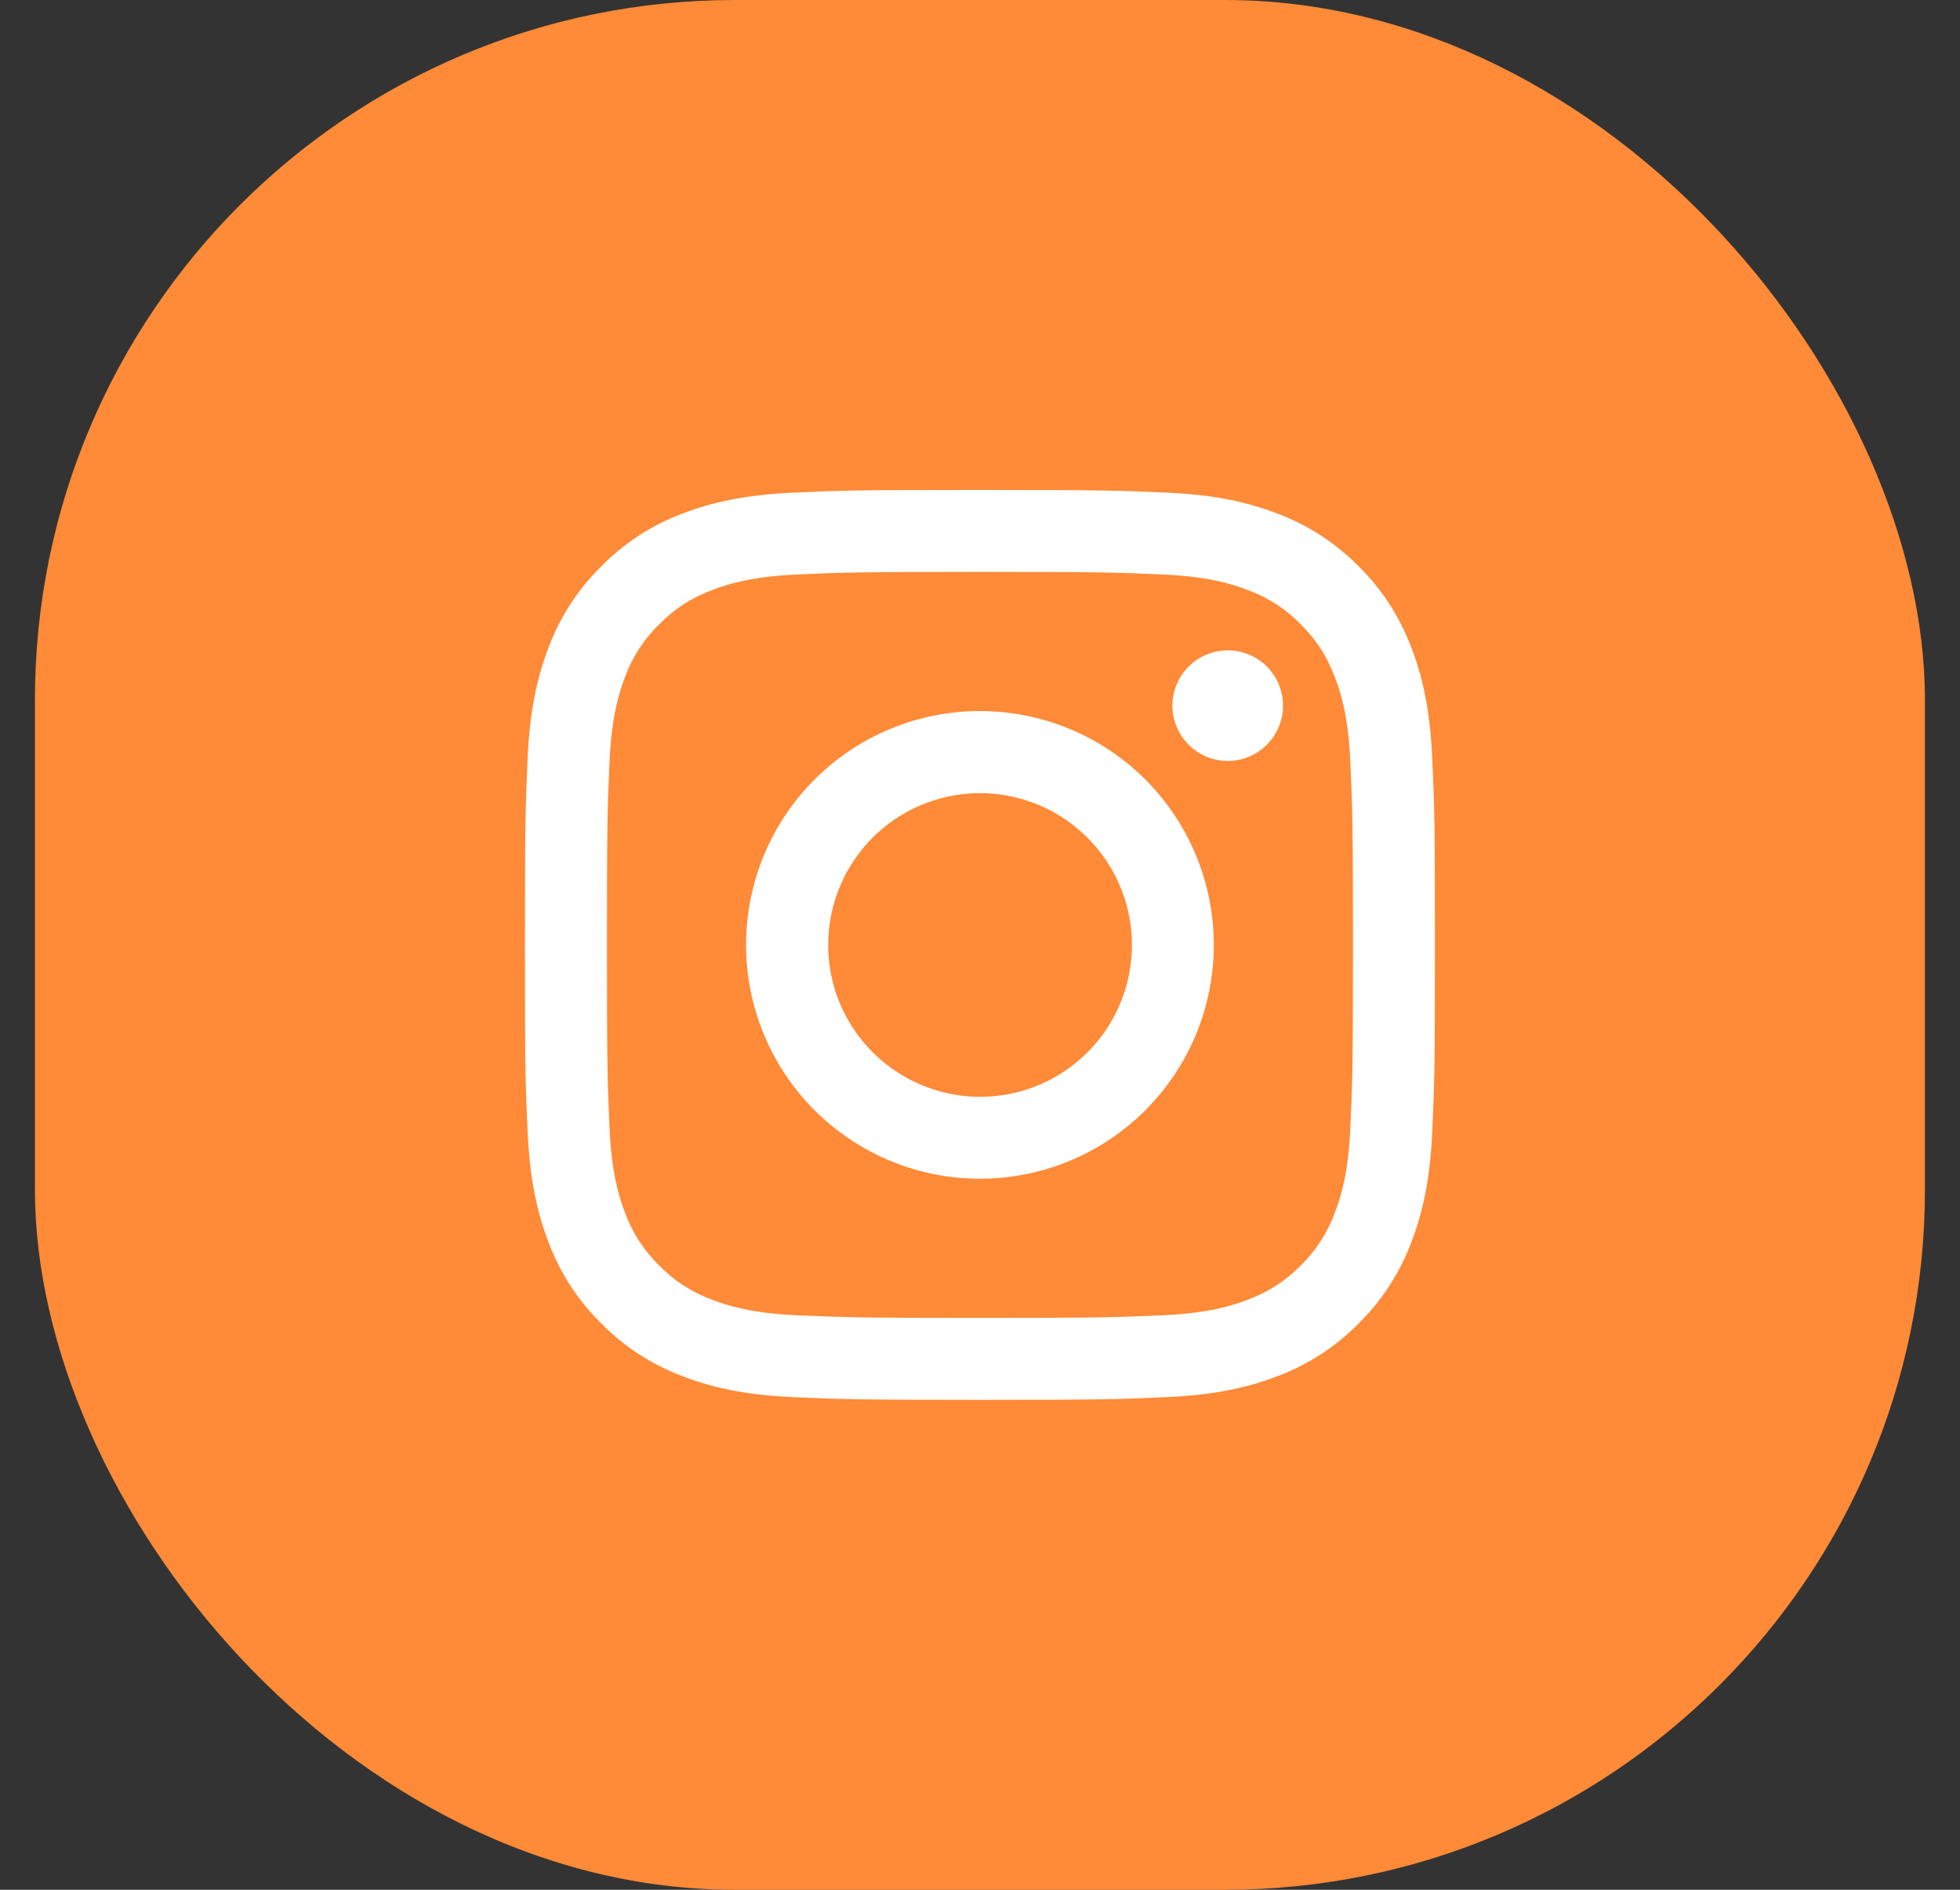 <svg width="28" height="27" viewBox="0 0 28 27" fill="none" xmlns="http://www.w3.org/2000/svg">
<rect x="0" y="0" width="28" height="27" fill="#333333" stroke="none"/>
<rect x="0.499" width="27" height="27" rx="10" fill="#FF8A37"/>
<path fill-rule="evenodd" clip-rule="evenodd" d="M11.32 7.039C12.013 7.007 12.234 7 13.999 7C15.765 7 15.986 7.008 16.679 7.039C17.371 7.07 17.844 7.181 18.258 7.341C18.691 7.505 19.084 7.761 19.409 8.091C19.739 8.416 19.995 8.808 20.158 9.242C20.319 9.656 20.428 10.128 20.46 10.82C20.492 11.514 20.499 11.735 20.499 13.5C20.499 15.266 20.492 15.487 20.46 16.18C20.429 16.871 20.319 17.344 20.158 17.758C19.995 18.191 19.739 18.584 19.409 18.909C19.084 19.24 18.691 19.495 18.258 19.659C17.844 19.819 17.371 19.929 16.68 19.961C15.986 19.993 15.765 20 13.999 20C12.234 20 12.013 19.992 11.32 19.961C10.628 19.93 10.155 19.819 9.742 19.659C9.308 19.495 8.915 19.24 8.59 18.909C8.26 18.585 8.004 18.192 7.84 17.758C7.68 17.345 7.57 16.872 7.538 16.18C7.506 15.486 7.499 15.265 7.499 13.5C7.499 11.734 7.507 11.513 7.538 10.821C7.57 10.128 7.68 9.656 7.84 9.242C8.004 8.808 8.26 8.415 8.591 8.091C8.915 7.76 9.308 7.504 9.741 7.341C10.155 7.181 10.628 7.071 11.319 7.039H11.32ZM16.626 8.209C15.941 8.178 15.735 8.171 13.999 8.171C12.264 8.171 12.058 8.178 11.373 8.209C10.739 8.238 10.395 8.344 10.166 8.433C9.862 8.551 9.646 8.691 9.418 8.919C9.202 9.128 9.036 9.384 8.932 9.666C8.843 9.895 8.737 10.239 8.708 10.873C8.677 11.559 8.671 11.764 8.671 13.5C8.671 15.236 8.677 15.441 8.708 16.127C8.737 16.761 8.843 17.105 8.932 17.334C9.036 17.616 9.202 17.872 9.418 18.081C9.628 18.297 9.884 18.463 10.166 18.567C10.395 18.656 10.739 18.762 11.373 18.791C12.058 18.822 12.263 18.829 13.999 18.829C15.736 18.829 15.941 18.822 16.626 18.791C17.26 18.762 17.604 18.656 17.833 18.567C18.136 18.449 18.353 18.309 18.581 18.081C18.796 17.872 18.962 17.616 19.066 17.334C19.156 17.105 19.261 16.761 19.29 16.127C19.322 15.441 19.328 15.236 19.328 13.5C19.328 11.764 19.322 11.559 19.29 10.873C19.261 10.239 19.156 9.895 19.066 9.666C18.948 9.363 18.808 9.146 18.581 8.919C18.371 8.703 18.116 8.537 17.833 8.433C17.604 8.344 17.26 8.238 16.626 8.209V8.209ZM13.169 15.504C13.633 15.697 14.149 15.723 14.63 15.578C15.111 15.432 15.526 15.124 15.805 14.707C16.084 14.289 16.209 13.788 16.16 13.288C16.11 12.788 15.889 12.321 15.533 11.967C15.306 11.74 15.032 11.566 14.73 11.459C14.428 11.351 14.106 11.311 13.787 11.342C13.468 11.374 13.16 11.476 12.885 11.64C12.61 11.805 12.375 12.029 12.197 12.296C12.019 12.562 11.902 12.865 11.855 13.182C11.808 13.499 11.831 13.823 11.924 14.13C12.017 14.436 12.177 14.719 12.393 14.956C12.608 15.194 12.873 15.381 13.169 15.504ZM11.637 11.137C11.947 10.827 12.316 10.581 12.721 10.413C13.126 10.245 13.561 10.159 13.999 10.159C14.438 10.159 14.873 10.245 15.278 10.413C15.683 10.581 16.052 10.827 16.362 11.137C16.672 11.448 16.918 11.816 17.086 12.221C17.254 12.627 17.34 13.061 17.34 13.5C17.34 13.939 17.254 14.373 17.086 14.779C16.918 15.184 16.672 15.552 16.362 15.863C15.735 16.489 14.886 16.841 13.999 16.841C13.113 16.841 12.264 16.489 11.637 15.863C11.01 15.236 10.658 14.386 10.658 13.5C10.658 12.614 11.01 11.764 11.637 11.137V11.137ZM18.081 10.656C18.158 10.584 18.22 10.497 18.262 10.4C18.305 10.303 18.328 10.199 18.329 10.093C18.331 9.988 18.311 9.883 18.271 9.785C18.232 9.687 18.173 9.598 18.098 9.523C18.023 9.448 17.934 9.389 17.836 9.35C17.738 9.31 17.633 9.29 17.528 9.292C17.422 9.293 17.318 9.316 17.221 9.359C17.124 9.401 17.037 9.463 16.965 9.54C16.823 9.689 16.746 9.888 16.749 10.093C16.752 10.299 16.835 10.495 16.981 10.64C17.126 10.786 17.322 10.869 17.528 10.872C17.733 10.875 17.932 10.798 18.081 10.656V10.656Z" fill="white"/>
</svg>
